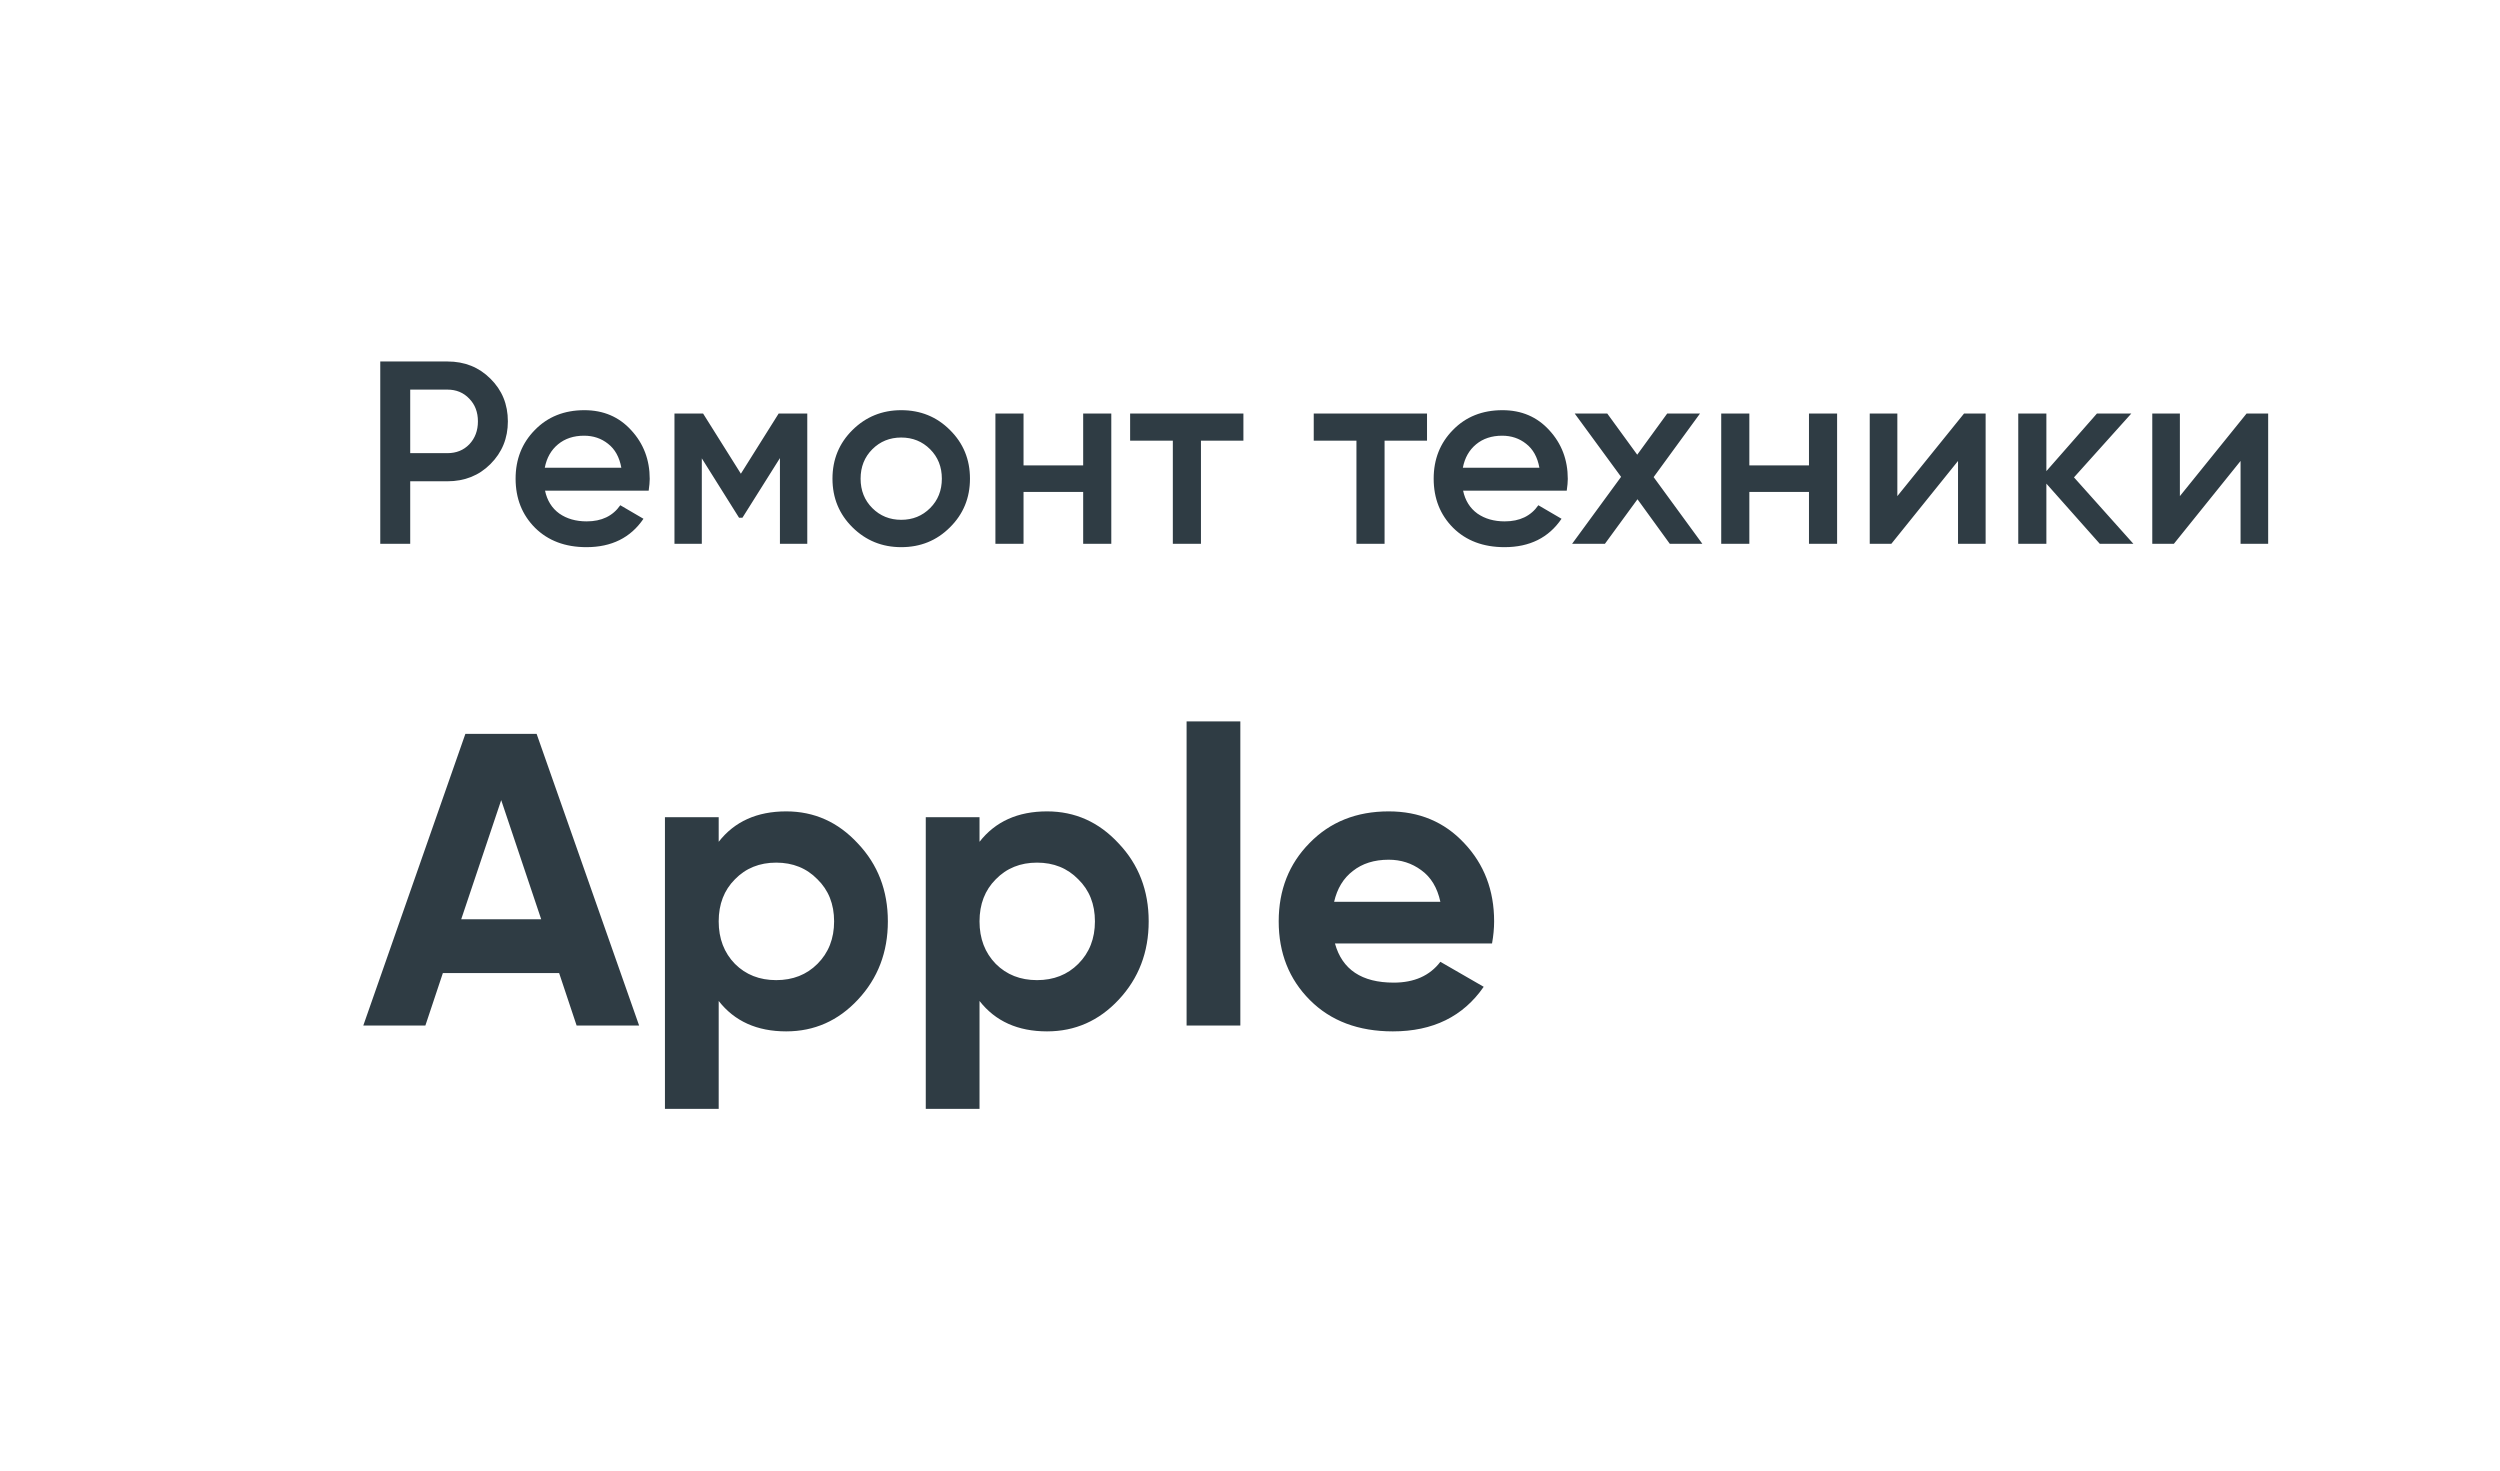 <svg width="384" height="226" viewBox="0 0 384 226" fill="none" xmlns="http://www.w3.org/2000/svg">
<g filter="url(#filter0_d)">
<path d="M43.12 44C45.76 44 47.96 44.88 49.72 46.64C51.507 48.4 52.4 50.587 52.4 53.2C52.4 55.787 51.507 57.973 49.72 59.76C47.96 61.52 45.76 62.4 43.12 62.4H37.4V72H32.8V44H43.12ZM43.12 58.08C44.48 58.08 45.6 57.627 46.48 56.72C47.36 55.787 47.8 54.613 47.8 53.2C47.8 51.787 47.36 50.627 46.48 49.72C45.6 48.787 44.48 48.32 43.12 48.32H37.4V58.08H43.12ZM58.108 63.84C58.428 65.36 59.161 66.533 60.307 67.36C61.454 68.16 62.854 68.56 64.507 68.56C66.801 68.56 68.521 67.733 69.668 66.08L73.228 68.16C71.254 71.067 68.334 72.52 64.468 72.52C61.214 72.52 58.587 71.533 56.587 69.56C54.587 67.56 53.587 65.04 53.587 62C53.587 59.013 54.574 56.52 56.547 54.52C58.521 52.493 61.054 51.48 64.147 51.48C67.081 51.48 69.481 52.507 71.347 54.56C73.241 56.613 74.188 59.107 74.188 62.04C74.188 62.493 74.134 63.093 74.028 63.84H58.108ZM58.068 60.32H69.828C69.534 58.693 68.854 57.467 67.787 56.64C66.748 55.813 65.521 55.4 64.108 55.4C62.508 55.4 61.174 55.84 60.108 56.72C59.041 57.6 58.361 58.8 58.068 60.32ZM98.389 52V72H94.189V58.84L88.429 68H87.909L82.189 58.88V72H77.989V52H82.389L88.189 61.24L93.989 52H98.389ZM112.819 72.52C109.886 72.52 107.393 71.507 105.339 69.48C103.286 67.453 102.259 64.96 102.259 62C102.259 59.04 103.286 56.547 105.339 54.52C107.393 52.493 109.886 51.48 112.819 51.48C115.779 51.48 118.273 52.493 120.299 54.52C122.353 56.547 123.379 59.04 123.379 62C123.379 64.96 122.353 67.453 120.299 69.48C118.273 71.507 115.779 72.52 112.819 72.52ZM108.379 66.52C109.579 67.72 111.059 68.32 112.819 68.32C114.579 68.32 116.059 67.72 117.259 66.52C118.459 65.32 119.059 63.813 119.059 62C119.059 60.187 118.459 58.68 117.259 57.48C116.059 56.28 114.579 55.68 112.819 55.68C111.059 55.68 109.579 56.28 108.379 57.48C107.179 58.68 106.579 60.187 106.579 62C106.579 63.813 107.179 65.32 108.379 66.52ZM140.766 52H145.086V72H140.766V64.04H131.606V72H127.286V52H131.606V59.96H140.766V52ZM165.378 52V56.16H158.858V72H154.538V56.16H147.978V52H165.378ZM193.581 52V56.16H187.061V72H182.741V56.16H176.181V52H193.581ZM199.123 63.84C199.443 65.36 200.176 66.533 201.323 67.36C202.47 68.16 203.87 68.56 205.523 68.56C207.816 68.56 209.536 67.733 210.683 66.08L214.243 68.16C212.27 71.067 209.35 72.52 205.483 72.52C202.23 72.52 199.603 71.533 197.603 69.56C195.603 67.56 194.603 65.04 194.603 62C194.603 59.013 195.59 56.52 197.563 54.52C199.536 52.493 202.07 51.48 205.163 51.48C208.096 51.48 210.496 52.507 212.363 54.56C214.256 56.613 215.203 59.107 215.203 62.04C215.203 62.493 215.15 63.093 215.043 63.84H199.123ZM199.083 60.32H210.843C210.55 58.693 209.87 57.467 208.803 56.64C207.763 55.813 206.536 55.4 205.123 55.4C203.523 55.4 202.19 55.84 201.123 56.72C200.056 57.6 199.376 58.8 199.083 60.32ZM235.869 72H230.869L225.909 65.16L220.909 72H215.869L223.389 61.72L216.269 52H221.269L225.869 58.32L230.469 52H235.509L228.389 61.76L235.869 72ZM252.25 52H256.57V72H252.25V64.04H243.09V72H238.77V52H243.09V59.96H252.25V52ZM276.063 52H279.383V72H275.143V59.28L264.903 72H261.583V52H265.823V64.68L276.063 52ZM302.075 72H296.915L288.715 62.76V72H284.395V52H288.715V60.84L296.475 52H301.755L292.955 61.8L302.075 72ZM319.461 52H322.781V72H318.541V59.28L308.301 72H304.981V52H309.221V64.68L319.461 52ZM62.96 146L60.272 137.936H42.416L39.728 146H30.192L45.872 101.2H56.816L72.56 146H62.96ZM45.232 129.68H57.52L51.376 111.376L45.232 129.68ZM95.15 113.104C99.459 113.104 103.129 114.747 106.158 118.032C109.23 121.275 110.766 125.264 110.766 130C110.766 134.736 109.23 138.747 106.158 142.032C103.129 145.275 99.459 146.896 95.15 146.896C90.67 146.896 87.214 145.339 84.782 142.224V158.8H76.526V114H84.782V117.776C87.214 114.661 90.67 113.104 95.15 113.104ZM87.278 136.528C88.942 138.192 91.054 139.024 93.614 139.024C96.174 139.024 98.286 138.192 99.95 136.528C101.657 134.821 102.51 132.645 102.51 130C102.51 127.355 101.657 125.2 99.95 123.536C98.286 121.829 96.174 120.976 93.614 120.976C91.054 120.976 88.942 121.829 87.278 123.536C85.614 125.2 84.782 127.355 84.782 130C84.782 132.645 85.614 134.821 87.278 136.528ZM135.213 113.104C139.522 113.104 143.191 114.747 146.221 118.032C149.293 121.275 150.829 125.264 150.829 130C150.829 134.736 149.293 138.747 146.221 142.032C143.191 145.275 139.522 146.896 135.213 146.896C130.733 146.896 127.277 145.339 124.845 142.224V158.8H116.589V114H124.845V117.776C127.277 114.661 130.733 113.104 135.213 113.104ZM127.341 136.528C129.005 138.192 131.117 139.024 133.677 139.024C136.237 139.024 138.349 138.192 140.013 136.528C141.719 134.821 142.573 132.645 142.573 130C142.573 127.355 141.719 125.2 140.013 123.536C138.349 121.829 136.237 120.976 133.677 120.976C131.117 120.976 129.005 121.829 127.341 123.536C125.677 125.2 124.845 127.355 124.845 130C124.845 132.645 125.677 134.821 127.341 136.528ZM156.651 146V99.28H164.907V146H156.651ZM179.44 133.392C180.549 137.403 183.557 139.408 188.464 139.408C191.621 139.408 194.01 138.341 195.632 136.208L202.288 140.048C199.13 144.613 194.48 146.896 188.336 146.896C183.045 146.896 178.8 145.296 175.6 142.096C172.4 138.896 170.799 134.864 170.799 130C170.799 125.179 172.378 121.168 175.536 117.968C178.693 114.725 182.746 113.104 187.696 113.104C192.389 113.104 196.25 114.725 199.28 117.968C202.352 121.211 203.888 125.221 203.888 130C203.888 131.067 203.781 132.197 203.568 133.392H179.44ZM179.312 126.992H195.632C195.162 124.816 194.181 123.195 192.688 122.128C191.237 121.061 189.573 120.528 187.696 120.528C185.477 120.528 183.642 121.104 182.192 122.256C180.741 123.365 179.781 124.944 179.312 126.992Z" fill="#2F3C44"/>
</g>
<defs>
<filter id="filter0_d" x="0.742" y="0.465" width="402.707" height="224.918" filterUnits="userSpaceOnUse" color-interpolation-filters="sRGB">
<feFlood flood-opacity="0" result="BackgroundImageFix"/>
<feColorMatrix in="SourceAlpha" type="matrix" values="0 0 0 0 0 0 0 0 0 0 0 0 0 0 0 0 0 0 127 0"/>
<feOffset dx="25.609" dy="11.524"/>
<feGaussianBlur stdDeviation="27.53"/>
<feColorMatrix type="matrix" values="0 0 0 0 0 0 0 0 0 0 0 0 0 0 0 0 0 0 0.02 0"/>
<feBlend mode="normal" in2="BackgroundImageFix" result="effect1_dropShadow"/>
<feBlend mode="normal" in="SourceGraphic" in2="effect1_dropShadow" result="shape"/>
</filter>
</defs>
</svg>

